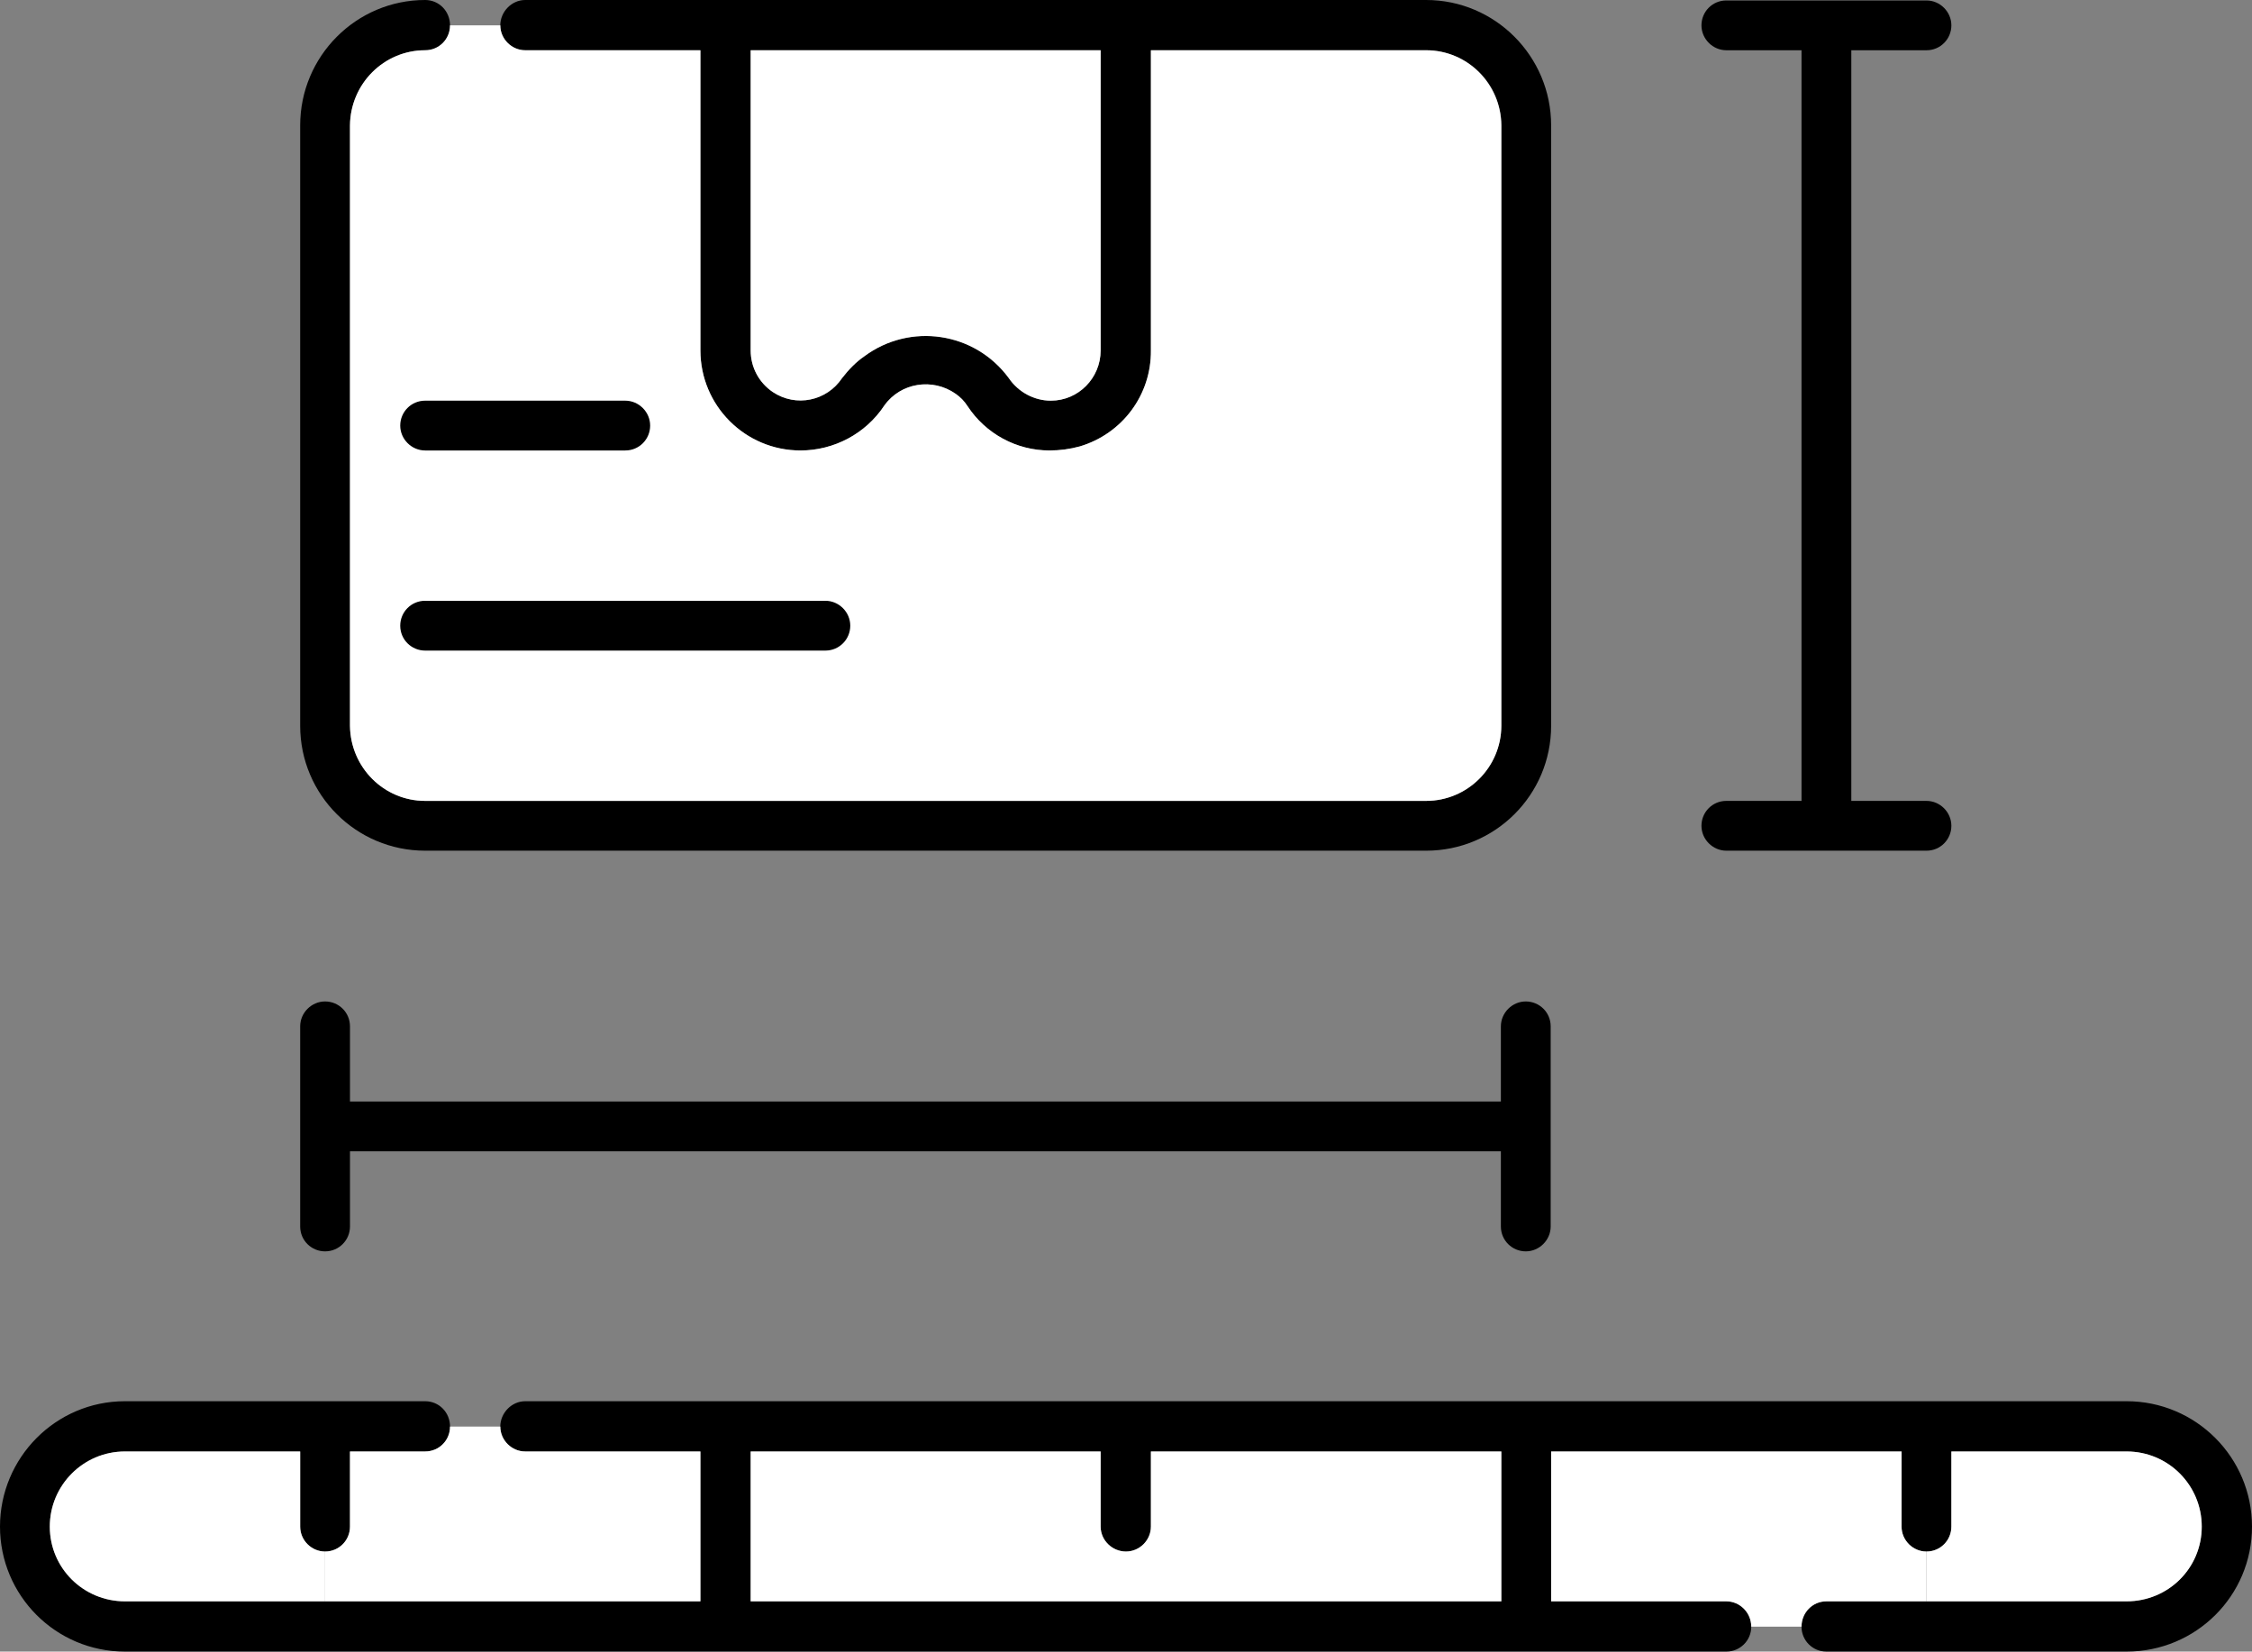 <?xml version="1.0" encoding="UTF-8" standalone="no"?>
<svg
   id="Warstwa_1"
   viewBox="0 0 49.74 36.48"
   version="1.1"
   xmlns="http://www.w3.org/2000/svg"
   xmlns:svg="http://www.w3.org/2000/svg">
  <rect x="0" y="0" width="49.74" height="36.48" fill="#808080" stroke="none"/>
  <defs
     id="defs2070">
    <style
       id="style2068">.cls-1{fill:#000;}.cls-1,.cls-2{stroke-width:0px;}.cls-2{fill:#fff;}</style>
  </defs>
  <path
     class="cls-1"
     d="M34.26,2.77v13.26c0,1.53-1.24,2.76-2.76,2.76H9.39c-1.52,0-2.76-1.23-2.76-2.76V2.77C6.63,1.24,7.87,0,9.39,0c.31,0,.55.25.55.56s-.24.55-.55.55c-.91,0-1.65.74-1.66,1.66v13.26c.01.92.75,1.66,1.66,1.66h22.11c.91,0,1.65-.74,1.66-1.66V2.77c0-.92-.75-1.66-1.66-1.66h-6.08v6.63c.01.98-.63,1.84-1.57,2.12-.22.06-.44.09-.67.09-.73,0-1.41-.37-1.81-.98-.07-.11-.16-.2-.26-.27-.51-.36-1.22-.25-1.58.26-.41.62-1.11.99-1.85.99-1.22,0-2.21-.99-2.21-2.21V1.11h-3.87c-.3,0-.55-.25-.55-.55s.25-.56.55-.56h19.9c1.52,0,2.76,1.24,2.76,2.77ZM24.31,7.74V1.11h-7.73v6.63c0,.37.18.71.49.92.51.34,1.19.2,1.53-.31.14-.18.3-.35.49-.48,1.01-.75,2.44-.54,3.19.48.21.31.56.5.93.5.61,0,1.1-.5,1.1-1.11Z"
     id="path2072" />
  <path
     class="cls-2"
     d="M33.16,2.77v13.26c0,.92-.75,1.66-1.66,1.66H9.39c-.91,0-1.65-.74-1.66-1.66V2.77c.01-.92.75-1.66,1.66-1.66.31,0,.55-.25.55-.55h1.11c0,.3.25.55.55.55h3.87v6.63c0,1.22.99,2.21,2.21,2.21.74,0,1.44-.37,1.85-.99.36-.51,1.07-.62,1.58-.26.1.07.19.16.26.27.4.61,1.08.98,1.81.98.23,0,.45-.03.67-.09.94-.28,1.58-1.14,1.57-2.12V1.11h6.08c.91,0,1.65.74,1.66,1.66Z"
     id="path2074" />
  <path
     class="cls-2"
     d="M24.31,1.11v6.63c0,.61-.49,1.11-1.1,1.11-.37,0-.72-.19-.93-.5-.75-1.02-2.18-1.23-3.19-.48-.19.13-.35.3-.49.48-.34.51-1.02.65-1.53.31-.31-.21-.49-.55-.49-.92V1.11h7.73Z"
     id="path2076" />
  <path
     class="cls-1"
     d="M7.18,27.64c.31,0,.55-.25.55-.55v-1.66h25.42v1.66c0,.31.25.55.55.55s.55-.25.55-.55v-4.42c0-.31-.25-.55-.55-.55s-.55.25-.55.55v1.66H7.73v-1.66c0-.31-.25-.55-.55-.55s-.55.25-.55.55v4.42c0,.31.25.55.55.55Z"
     id="path2078" />
  <path
     class="cls-1"
     d="M38.13,17.69c-.31,0-.55.25-.55.55s.25.55.55.55h4.42c.31,0,.55-.25.55-.55s-.25-.55-.55-.55h-1.66V1.11h1.66c.31,0,.55-.25.55-.55s-.25-.55-.55-.55h-4.42c-.31,0-.55.25-.55.55s.25.55.55.55h1.66v16.58h-1.66Z"
     id="path2080" />
  <path
     class="cls-1"
     d="M46.97,30.95c1.53,0,2.77,1.24,2.77,2.77s-1.24,2.76-2.77,2.76h-6.63c-.31,0-.55-.25-.55-.55s.24-.56.55-.56h6.63c.92,0,1.66-.74,1.66-1.65s-.74-1.66-1.66-1.66h-3.87v1.66c0,.3-.24.55-.55.55s-.55-.25-.55-.55v-1.66h-7.74v3.31h3.87c.3,0,.55.25.55.56s-.25.55-.55.55H2.76c-1.53,0-2.76-1.24-2.76-2.76s1.23-2.77,2.76-2.77h6.63c.31,0,.55.25.55.56s-.24.55-.55.55h-1.66v1.66c0,.3-.24.55-.55.55s-.55-.25-.55-.55v-1.66h-3.87c-.92,0-1.66.74-1.66,1.66s.74,1.65,1.66,1.65h12.71v-3.31h-3.87c-.3,0-.55-.25-.55-.55s.25-.56.55-.56h35.37ZM33.16,35.37v-3.31h-7.74v1.66c0,.3-.25.55-.55.55s-.56-.25-.56-.55v-1.66h-7.73v3.31h16.58Z"
     id="path2082" />
  <path
     class="cls-2"
     d="M46.97,32.06c.92,0,1.66.74,1.66,1.66s-.74,1.65-1.66,1.65h-4.42v-1.1c.31,0,.55-.25.55-.55v-1.66h3.87Z"
     id="path2084" />
  <path
     class="cls-2"
     d="M42.55,34.27v1.1h-2.21c-.31,0-.55.25-.55.56h-1.11c0-.31-.25-.56-.55-.56h-3.87v-3.31h7.74v1.66c0,.3.25.55.55.55Z"
     id="path2086" />
  <path
     class="cls-2"
     d="M33.16,32.06v3.31h-8.29v-1.1c.3,0,.55-.25.55-.55v-1.66h7.74Z"
     id="path2088" />
  <path
     class="cls-2"
     d="M24.87,34.27v1.1h-8.29v-3.31h7.73v1.66c0,.3.25.55.56.55Z"
     id="path2090" />
  <path
     class="cls-2"
     d="M15.47,32.06v3.31H7.18v-1.1c.31,0,.55-.25.55-.55v-1.66h1.66c.31,0,.55-.25.55-.55h1.11c0,.3.25.55.55.55h3.87Z"
     id="path2092" />
  <path
     class="cls-2"
     d="M7.18,34.27v1.1H2.76c-.92,0-1.66-.74-1.66-1.65s.74-1.66,1.66-1.66h3.87v1.66c0,.3.25.55.55.55Z"
     id="path2094" />
  <path
     class="cls-1"
     d="M13.81,8.85h-4.42c-.31,0-.55.25-.55.55s.25.55.55.55h4.42c.31,0,.55-.25.55-.55s-.25-.55-.55-.55Z"
     id="path2096" />
  <path
     class="cls-1"
     d="M8.84,13.82c0,.31.25.55.55.55h8.84c.31,0,.55-.25.55-.55s-.25-.55-.55-.55h-8.84c-.31,0-.55.25-.55.55Z"
     id="path2098" />
</svg>
